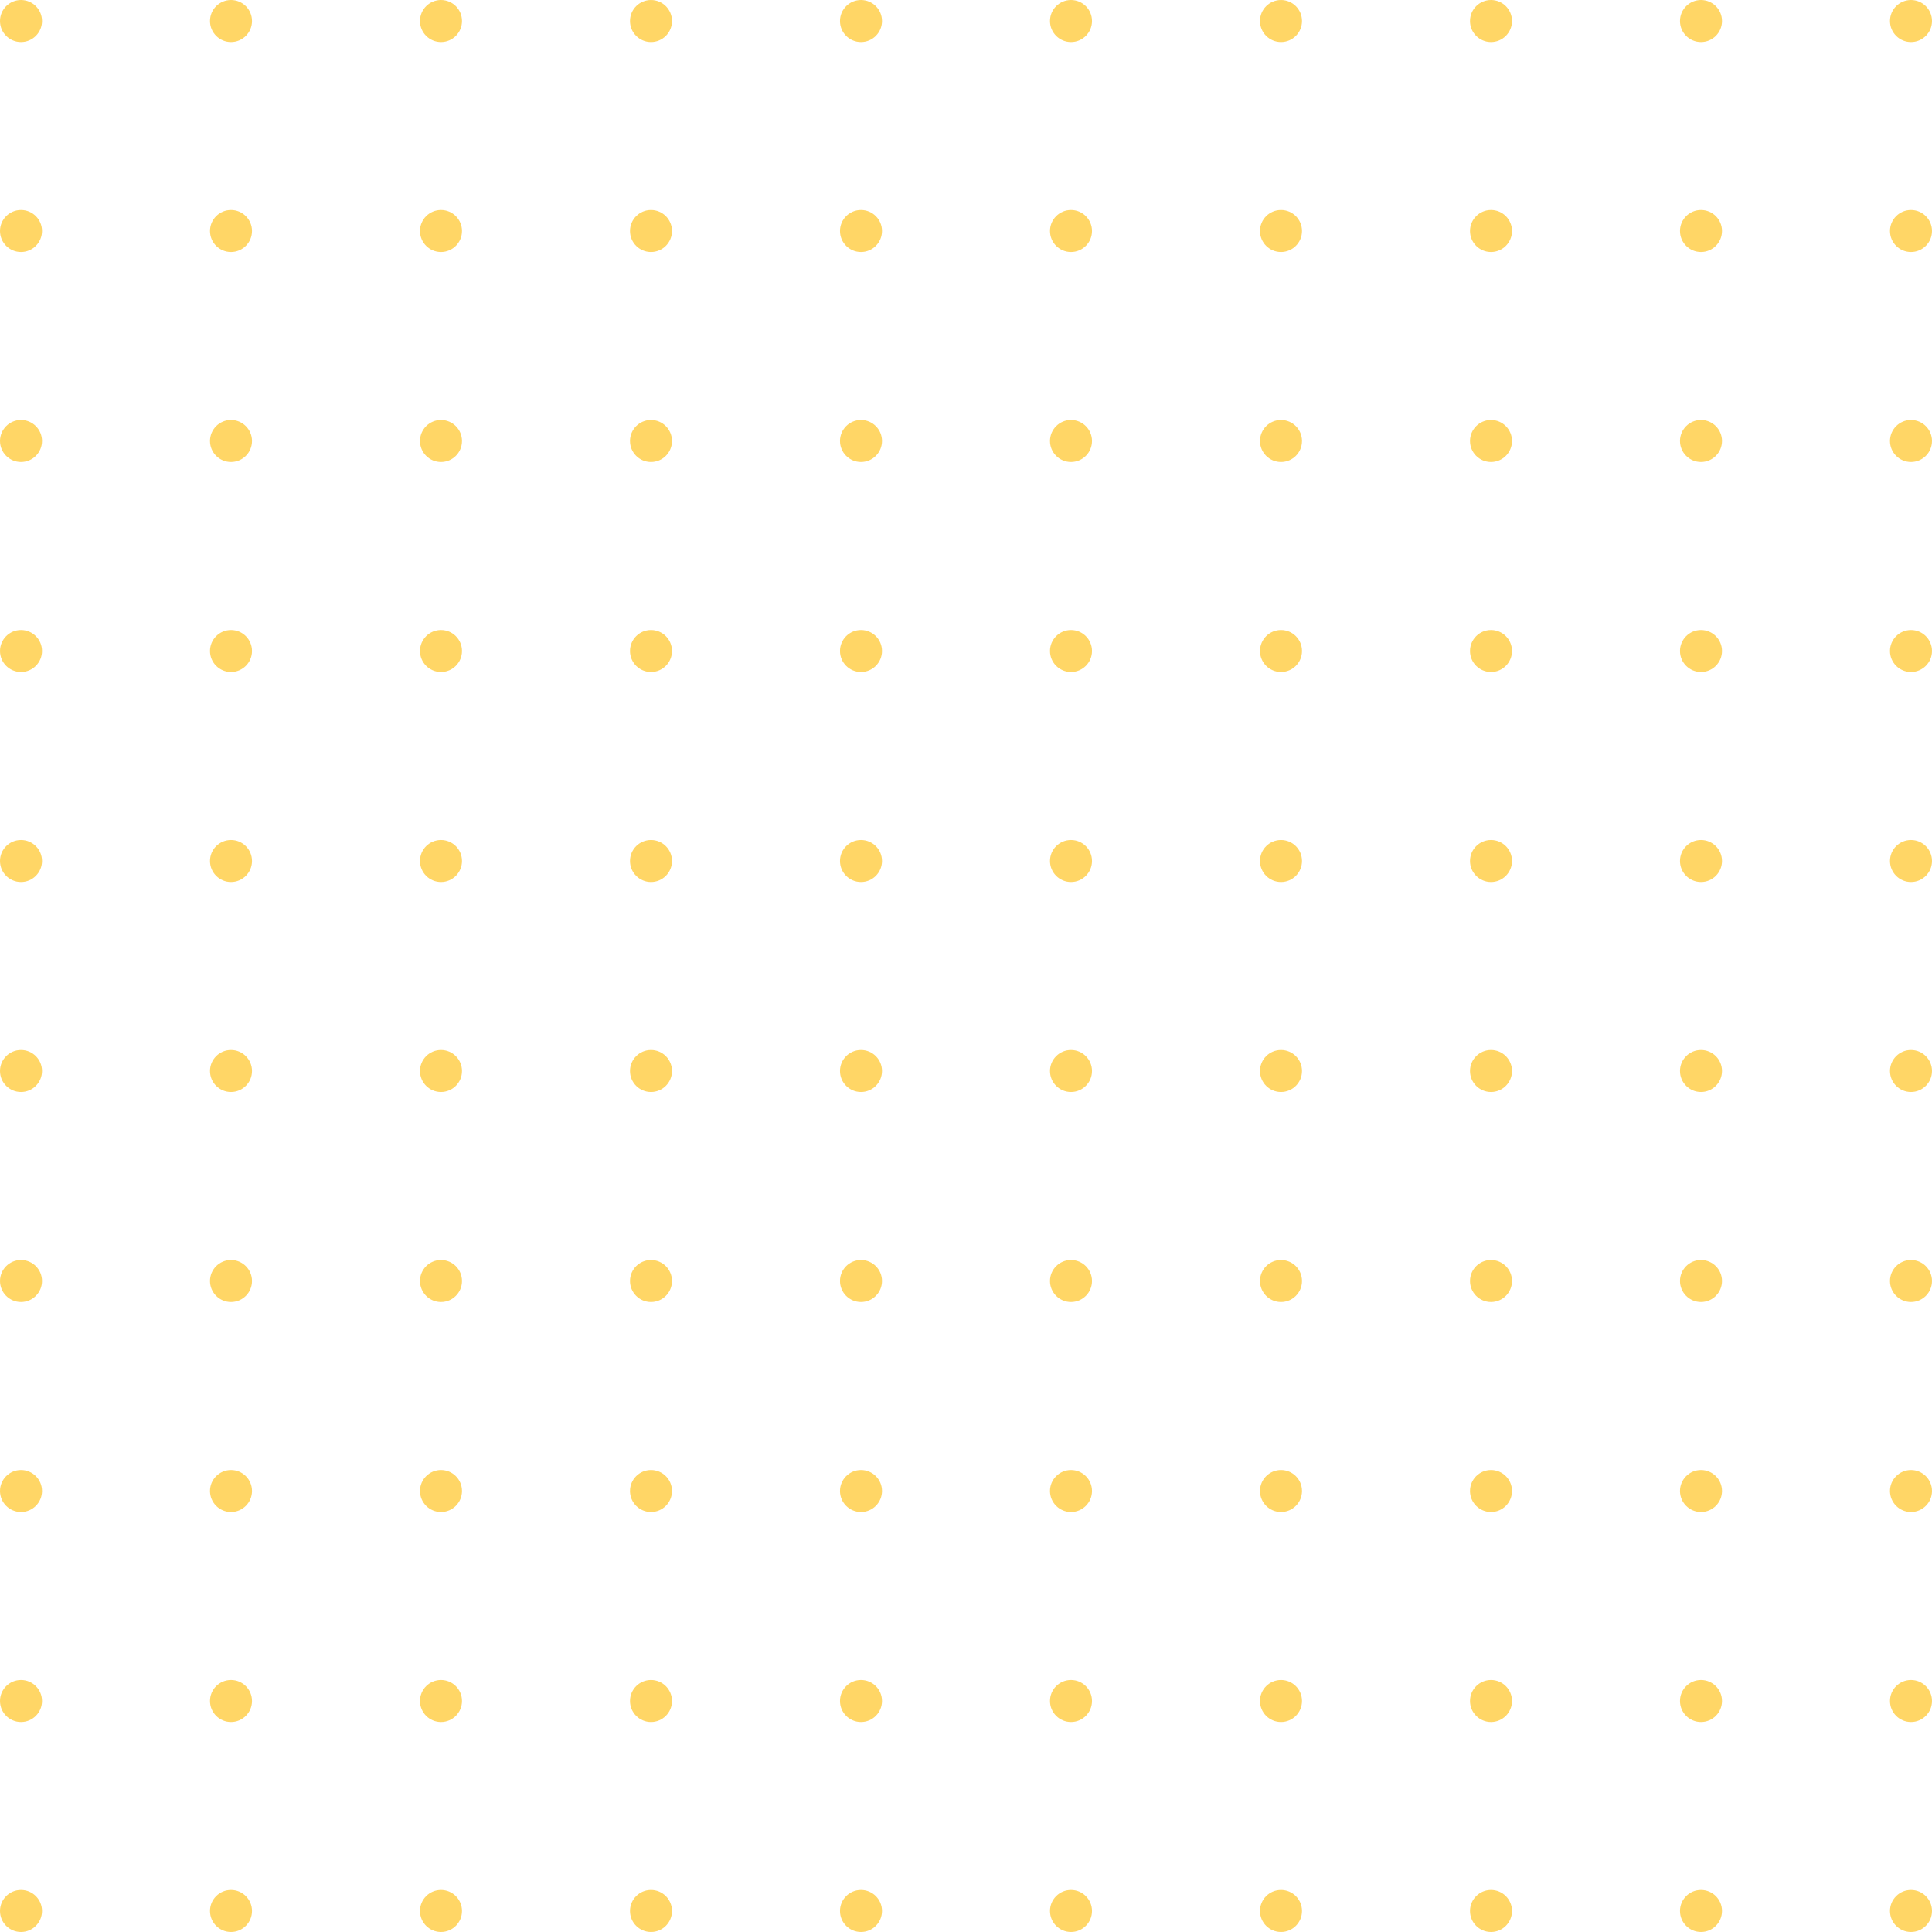 <svg width="46" height="46" viewBox="0 0 46 46" fill="none" xmlns="http://www.w3.org/2000/svg">
  <circle cx="0.5" cy="0.5" r="0.5" fill="#FFD666" />
  <circle cx="5.5" cy="0.5" r="0.5" fill="#FFD666" />
  <circle cx="10.5" cy="0.5" r="0.5" fill="#FFD666" />
  <circle cx="15.5" cy="0.5" r="0.5" fill="#FFD666" />
  <circle cx="20.5" cy="0.5" r="0.5" fill="#FFD666" />
  <circle cx="25.5" cy="0.5" r="0.5" fill="#FFD666" />
  <circle cx="30.5" cy="0.5" r="0.5" fill="#FFD666" />
  <circle cx="35.5" cy="0.5" r="0.5" fill="#FFD666" />
  <circle cx="40.5" cy="0.5" r="0.5" fill="#FFD666" />
  <circle cx="45.5" cy="0.5" r="0.5" fill="#FFD666" />
  <circle cx="0.5" cy="5.5" r="0.5" fill="#FFD666" />
  <circle cx="5.5" cy="5.5" r="0.5" fill="#FFD666" />
  <circle cx="10.5" cy="5.5" r="0.5" fill="#FFD666" />
  <circle cx="15.5" cy="5.5" r="0.5" fill="#FFD666" />
  <circle cx="20.5" cy="5.5" r="0.5" fill="#FFD666" />
  <circle cx="25.5" cy="5.5" r="0.5" fill="#FFD666" />
  <circle cx="30.5" cy="5.5" r="0.5" fill="#FFD666" />
  <circle cx="35.5" cy="5.5" r="0.5" fill="#FFD666" />
  <circle cx="40.5" cy="5.5" r="0.5" fill="#FFD666" />
  <circle cx="45.5" cy="5.5" r="0.5" fill="#FFD666" />
  <circle cx="0.5" cy="10.5" r="0.5" fill="#FFD666" />
  <circle cx="5.5" cy="10.5" r="0.5" fill="#FFD666" />
  <circle cx="10.5" cy="10.5" r="0.5" fill="#FFD666" />
  <circle cx="15.5" cy="10.5" r="0.5" fill="#FFD666" />
  <circle cx="20.5" cy="10.5" r="0.5" fill="#FFD666" />
  <circle cx="25.5" cy="10.5" r="0.5" fill="#FFD666" />
  <circle cx="30.5" cy="10.5" r="0.5" fill="#FFD666" />
  <circle cx="35.5" cy="10.5" r="0.5" fill="#FFD666" />
  <circle cx="40.5" cy="10.5" r="0.5" fill="#FFD666" />
  <circle cx="45.5" cy="10.5" r="0.5" fill="#FFD666" />
  <circle cx="0.5" cy="15.5" r="0.5" fill="#FFD666" />
  <circle cx="5.5" cy="15.5" r="0.5" fill="#FFD666" />
  <circle cx="10.5" cy="15.5" r="0.5" fill="#FFD666" />
  <circle cx="15.5" cy="15.5" r="0.5" fill="#FFD666" />
  <circle cx="20.5" cy="15.5" r="0.5" fill="#FFD666" />
  <circle cx="25.5" cy="15.5" r="0.5" fill="#FFD666" />
  <circle cx="30.5" cy="15.5" r="0.5" fill="#FFD666" />
  <circle cx="35.5" cy="15.5" r="0.5" fill="#FFD666" />
  <circle cx="40.5" cy="15.5" r="0.5" fill="#FFD666" />
  <circle cx="45.5" cy="15.5" r="0.5" fill="#FFD666" />
  <circle cx="0.5" cy="20.5" r="0.5" fill="#FFD666" />
  <circle cx="5.5" cy="20.5" r="0.5" fill="#FFD666" />
  <circle cx="10.5" cy="20.5" r="0.5" fill="#FFD666" />
  <circle cx="15.5" cy="20.5" r="0.5" fill="#FFD666" />
  <circle cx="20.5" cy="20.5" r="0.5" fill="#FFD666" />
  <circle cx="25.5" cy="20.5" r="0.5" fill="#FFD666" />
  <circle cx="30.5" cy="20.5" r="0.5" fill="#FFD666" />
  <circle cx="35.5" cy="20.5" r="0.5" fill="#FFD666" />
  <circle cx="40.5" cy="20.5" r="0.5" fill="#FFD666" />
  <circle cx="45.5" cy="20.5" r="0.5" fill="#FFD666" />
  <circle cx="0.5" cy="25.5" r="0.5" fill="#FFD666" />
  <circle cx="5.5" cy="25.5" r="0.5" fill="#FFD666" />
  <circle cx="10.5" cy="25.5" r="0.5" fill="#FFD666" />
  <circle cx="15.5" cy="25.5" r="0.5" fill="#FFD666" />
  <circle cx="20.5" cy="25.5" r="0.5" fill="#FFD666" />
  <circle cx="25.5" cy="25.5" r="0.5" fill="#FFD666" />
  <circle cx="30.5" cy="25.5" r="0.5" fill="#FFD666" />
  <circle cx="35.5" cy="25.5" r="0.5" fill="#FFD666" />
  <circle cx="40.5" cy="25.5" r="0.5" fill="#FFD666" />
  <circle cx="45.5" cy="25.5" r="0.5" fill="#FFD666" />
  <circle cx="0.5" cy="30.5" r="0.5" fill="#FFD666" />
  <circle cx="5.5" cy="30.5" r="0.5" fill="#FFD666" />
  <circle cx="10.5" cy="30.5" r="0.5" fill="#FFD666" />
  <circle cx="15.5" cy="30.5" r="0.5" fill="#FFD666" />
  <circle cx="20.5" cy="30.5" r="0.5" fill="#FFD666" />
  <circle cx="25.5" cy="30.5" r="0.5" fill="#FFD666" />
  <circle cx="30.5" cy="30.5" r="0.5" fill="#FFD666" />
  <circle cx="35.5" cy="30.5" r="0.5" fill="#FFD666" />
  <circle cx="40.5" cy="30.5" r="0.5" fill="#FFD666" />
  <circle cx="45.5" cy="30.5" r="0.5" fill="#FFD666" />
  <circle cx="0.5" cy="35.5" r="0.5" fill="#FFD666" />
  <circle cx="5.5" cy="35.5" r="0.5" fill="#FFD666" />
  <circle cx="10.5" cy="35.5" r="0.5" fill="#FFD666" />
  <circle cx="15.5" cy="35.5" r="0.5" fill="#FFD666" />
  <circle cx="20.5" cy="35.5" r="0.5" fill="#FFD666" />
  <circle cx="25.5" cy="35.5" r="0.5" fill="#FFD666" />
  <circle cx="30.5" cy="35.5" r="0.5" fill="#FFD666" />
  <circle cx="35.5" cy="35.5" r="0.5" fill="#FFD666" />
  <circle cx="40.5" cy="35.5" r="0.5" fill="#FFD666" />
  <circle cx="45.5" cy="35.5" r="0.5" fill="#FFD666" />
  <circle cx="0.5" cy="40.5" r="0.5" fill="#FFD666" />
  <circle cx="5.5" cy="40.5" r="0.5" fill="#FFD666" />
  <circle cx="10.5" cy="40.5" r="0.5" fill="#FFD666" />
  <circle cx="15.5" cy="40.5" r="0.5" fill="#FFD666" />
  <circle cx="20.5" cy="40.5" r="0.5" fill="#FFD666" />
  <circle cx="25.5" cy="40.5" r="0.5" fill="#FFD666" />
  <circle cx="30.5" cy="40.5" r="0.5" fill="#FFD666" />
  <circle cx="35.5" cy="40.5" r="0.5" fill="#FFD666" />
  <circle cx="40.5" cy="40.5" r="0.5" fill="#FFD666" />
  <circle cx="45.5" cy="40.5" r="0.5" fill="#FFD666" />
  <circle cx="0.5" cy="45.5" r="0.5" fill="#FFD666" />
  <circle cx="5.5" cy="45.5" r="0.5" fill="#FFD666" />
  <circle cx="10.5" cy="45.5" r="0.5" fill="#FFD666" />
  <circle cx="15.5" cy="45.5" r="0.5" fill="#FFD666" />
  <circle cx="20.5" cy="45.5" r="0.5" fill="#FFD666" />
  <circle cx="25.5" cy="45.5" r="0.5" fill="#FFD666" />
  <circle cx="30.5" cy="45.5" r="0.5" fill="#FFD666" />
  <circle cx="35.5" cy="45.5" r="0.5" fill="#FFD666" />
  <circle cx="40.5" cy="45.5" r="0.5" fill="#FFD666" />
  <circle cx="45.5" cy="45.5" r="0.5" fill="#FFD666" />
</svg>
